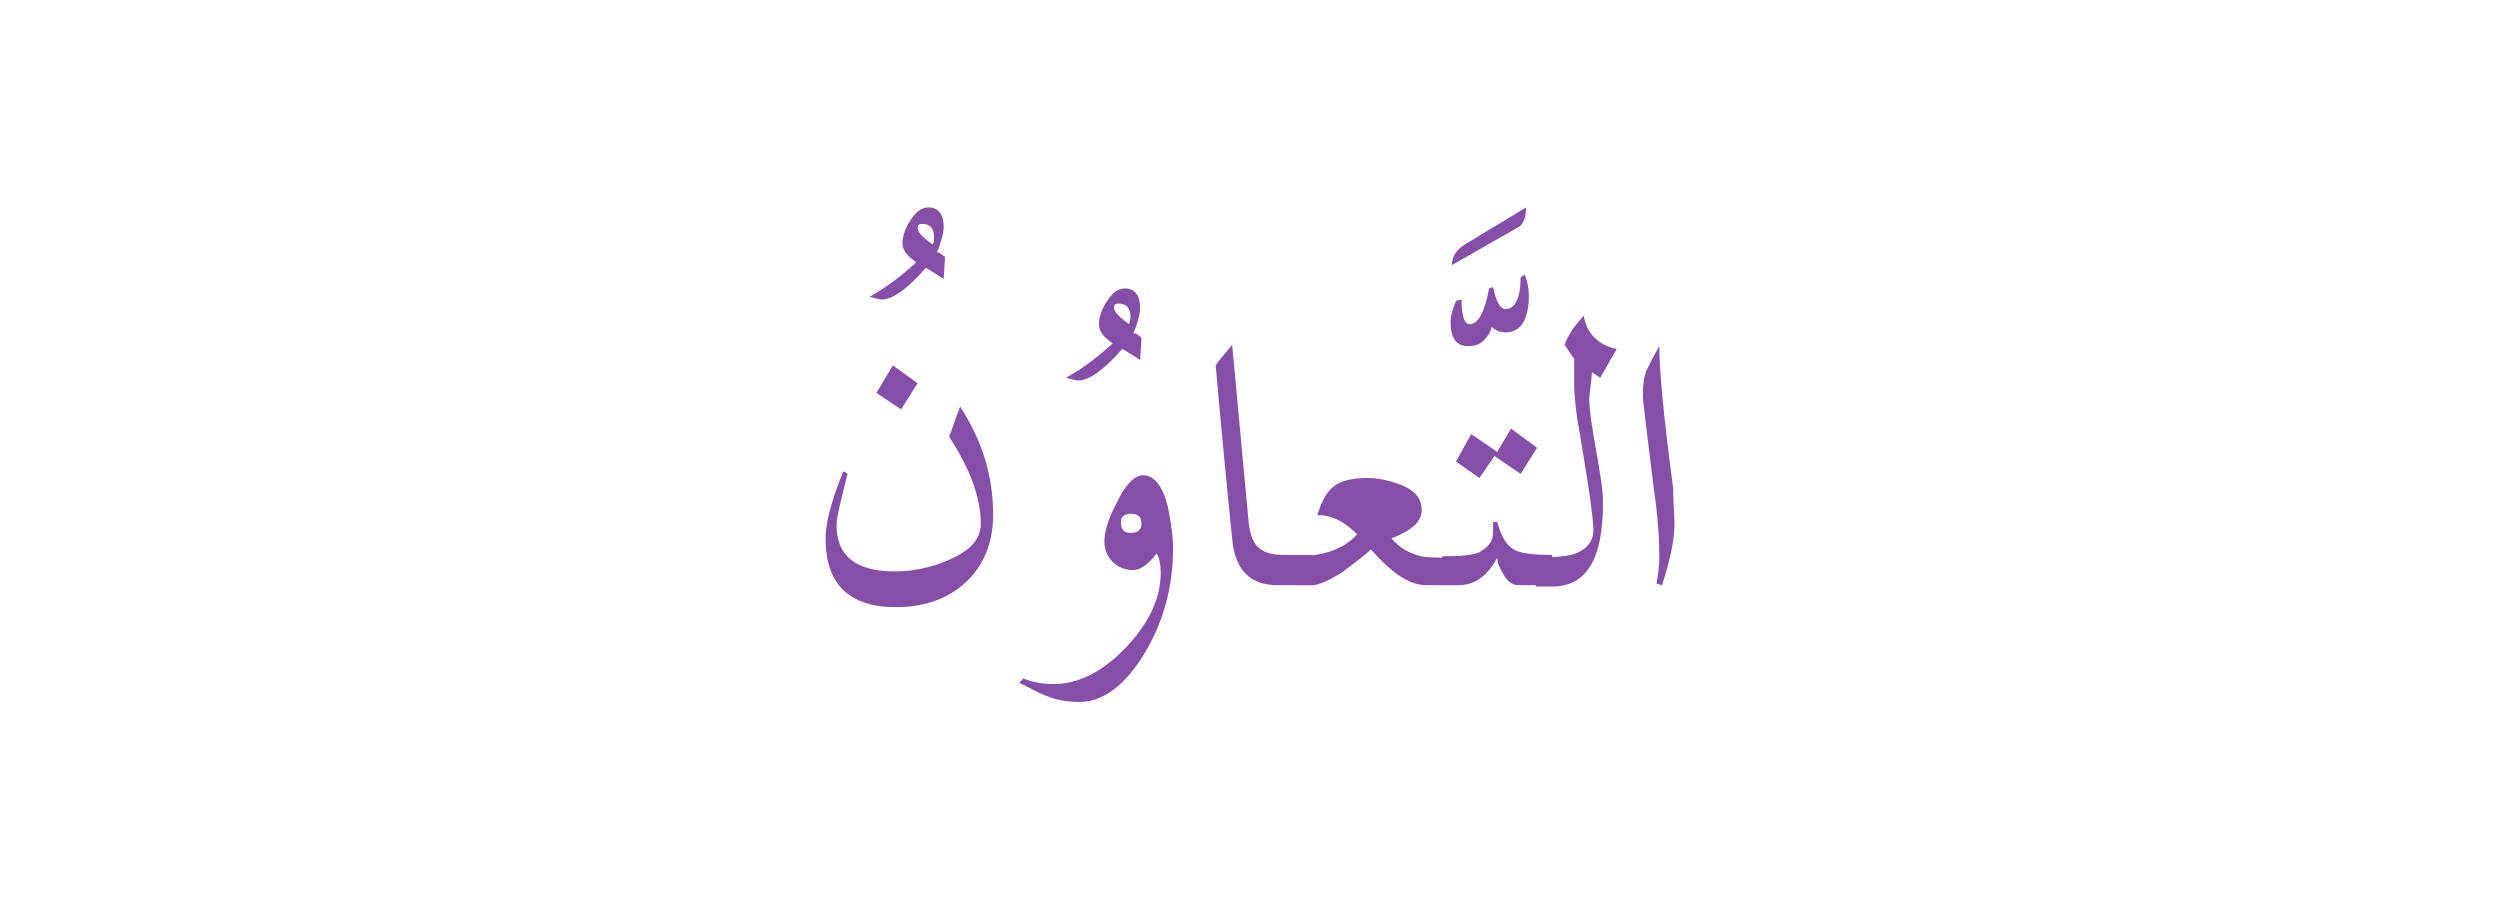 <?xml version="1.0" encoding="utf-8"?>
<!-- Generator: Adobe Illustrator 21.0.0, SVG Export Plug-In . SVG Version: 6.00 Build 0)  -->
<svg version="1.1" id="Isolation_Mode" xmlns="http://www.w3.org/2000/svg" xmlns:xlink="http://www.w3.org/1999/xlink" x="0px"
	 y="0px" viewBox="0 0 182 66" style="enable-background:new 0 0 182 66;" xml:space="preserve">
<style type="text/css">
	.st0{fill:#854FA8;}
</style>
<g>
	<path class="st0" d="M68.8,18.7l-0.1,1.6c-0.2-0.1-0.6-0.4-1.3-0.8c-1.3,1.5-2.4,2.3-3.2,2.3c-0.2,0-0.5-0.1-0.9-0.2
		c1.1-0.6,2.2-1.4,3.4-2.5c-0.7-0.5-1-0.9-1-1.4c0-0.5,0.2-1.1,0.6-1.7c0.4-0.6,0.8-0.9,1.3-0.9c0.7,0,1.1,0.5,1.1,1.4
		c0,0.5-0.2,1.2-0.5,1.9C68.3,18.3,68.5,18.5,68.8,18.7z M68,17.3c0-0.7-0.3-1-0.9-1c-0.2,0-0.3,0.1-0.3,0.3c0,0.3,0.4,0.7,1.1,1.2
		C68,17.6,68,17.5,68,17.3z"/>
	<path class="st0" d="M72.3,37.5c0,2-0.7,3.7-2,4.9c-1.3,1.2-3,1.8-5.1,1.8c-3.4,0-5.1-1.7-5.1-5c0-1.1,0.4-2.7,1.3-4.9l0.3,0.2
		c-0.5,2-0.8,3.2-0.8,3.7c0,2.3,1.4,3.4,4.3,3.4c1.3,0,2.6-0.3,3.8-0.8c1.6-0.7,2.4-1.5,2.4-2.7c0-1.9-0.8-4-2.3-6.3
		c0.2-0.5,0.4-1.2,0.8-2.2C71.5,32.1,72.3,34.6,72.3,37.5z M66.8,27.9l-1.2,1.9l-1.8-1.2l1.2-2L66.8,27.9z"/>
	<path class="st0" d="M83.1,24.6l-0.1,1.6c-0.2-0.1-0.6-0.4-1.3-0.8c-1.3,1.5-2.4,2.3-3.2,2.3c-0.2,0-0.5-0.1-0.9-0.2
		c1.1-0.6,2.2-1.4,3.4-2.5c-0.7-0.5-1-0.9-1-1.4c0-0.5,0.2-1.1,0.6-1.7c0.4-0.6,0.8-0.9,1.3-0.9c0.7,0,1.1,0.5,1.1,1.4
		c0,0.5-0.2,1.2-0.5,1.9C82.6,24.2,82.8,24.3,83.1,24.6z M82.3,23.1c0-0.7-0.3-1-0.9-1c-0.2,0-0.3,0.1-0.3,0.3
		c0,0.3,0.4,0.7,1.1,1.2C82.2,23.5,82.3,23.3,82.3,23.1z"/>
	<path class="st0" d="M85.4,39.9c0,2.8-0.7,5.4-2.1,7.7c-1.4,2.3-3,3.5-4.7,3.5c-0.8,0-1.6-0.1-2.3-0.4c-0.4-0.1-1.1-0.5-2.1-1
		l0.3-0.3c0.8,0.3,1.5,0.4,2.2,0.4c1.8,0,3.6-0.9,5.3-2.7c1.7-1.8,2.5-3.6,2.5-5.4c0-0.6-0.1-1.1-0.3-1.4c-0.6,0.8-1.2,1.2-1.7,1.2
		c-0.6,0-1.1-0.2-1.5-0.6c-0.4-0.4-0.6-0.9-0.6-1.5c0-0.7,0.3-1.7,0.9-2.8c0.6-1.3,1.3-2,1.9-2c0.8,0,1.4,0.7,1.8,2.2
		C85.2,37.8,85.4,38.9,85.4,39.9z M82.3,37.4c-0.4,0-0.7,0.2-0.7,0.6c0,0.5,0.2,0.8,0.7,0.8c0.5,0,0.8-0.2,0.8-0.7
		C83.1,37.6,82.8,37.4,82.3,37.4z"/>
	<path class="st0" d="M95.5,42.6h-2.5c-2,0-3.1-1.1-3.3-3.4c-0.3-2.9-0.7-7-1.2-12.6c0.4-0.6,0.9-1.1,1.2-1.5L90.9,38
		c0.1,1,0.4,1.7,0.9,2c0.4,0.3,1,0.4,1.8,0.4c0.2,0,0.5,0,0.9,0c0.4,0,0.8,0,1,0V42.6z"/>
	<path class="st0" d="M106.3,42.6h-2.5c-1.2,0-2.5-0.9-4-2.6c-0.4,0.4-1.1,0.9-2,1.6c-1.1,0.7-1.8,1-2.3,1h-1.2v-2.1
		c2,0,3.5-0.5,4.5-1.6c-0.6-0.6-1.1-0.9-1.3-1c-0.4-0.2-0.9-0.4-1.6-0.4c0.3-1,0.7-1.7,1.2-2.1s1.4-0.6,2.4-0.6
		c0.9,0,1.7,0.2,2.5,0.5c1,0.4,1.5,1,1.5,1.8c0,0.9-0.7,1.5-2.2,2.1c0.6,0.7,1.3,1.1,2.2,1.3c0.4,0.1,1.3,0.1,2.7,0.1V42.6z"/>
	<path class="st0" d="M111.3,21.5c0,1.8-0.6,2.7-1.7,2.7c-0.3,0-0.7-0.1-1-0.4c-0.1,0.4-0.3,0.7-0.6,1c-0.3,0.3-0.7,0.4-1.1,0.4
		c-0.9,0-1.3-0.6-1.3-1.8c0-0.3,0.1-0.8,0.4-1.5l0.4-0.1c0,1.2,0.2,1.8,0.6,1.8c0.6,0,1.1-0.9,1.4-2.6l0.3-0.1
		c0.2,1,0.5,1.6,0.9,1.6c0.7,0,1.1-0.8,1.1-2.3L111,20C111.2,20.5,111.3,21,111.3,21.5z"/>
	<path class="st0" d="M111.1,15.1c0,0.7-0.2,1.2-0.5,1.4l-4.9,2.8c0-0.7,0.4-1.2,1.1-1.6L111.1,15.1z"/>
	<path class="st0" d="M113,42.6h-2.5c-0.3,0-0.7-0.2-1-0.7c-0.3-0.5-0.5-0.9-0.5-1.3c-0.7,1.3-1.6,2-2.8,2h-1.2v-2.1
		c1.4,0,2.3-0.1,2.7-0.3c0.5-0.3,0.8-0.6,0.9-0.9c0.1-0.2,0.1-0.6,0.1-1.3l0.3,0c0.3,1.1,0.7,1.8,1.4,2.1c0.5,0.2,1.3,0.3,2.6,0.3
		V42.6z M111.9,32.6l-1.2,1.9l-1.9-1.3l-1.1,1.6l-1.7-1.2l1.1-2l1.9,1.3l1-1.7L111.9,32.6z"/>
	<path class="st0" d="M114.6,26.1c-0.2-0.2-0.4-0.6-0.7-1c0.3-0.8,0.8-1.5,1.4-2.1c0.1,0.6,0.3,1.1,0.8,1.6c0.4,0.4,1,0.7,1.6,0.8
		l-1.2,2.1l-0.6-0.4c-0.1,1.1-0.2,1.7-0.2,1.9c0,0.9,0.2,2.1,0.5,3.8c0.3,1.7,0.5,2.9,0.5,3.8c0,4.1-1.2,6.1-3.7,6.1h-1.2v-2.1
		c1.2,0,2.1-0.1,2.6-0.2c1-0.3,1.6-0.9,1.6-1.8c0-0.4-0.1-1.5-0.4-3.4c-0.2-1.3-0.4-2.5-0.6-3.7c-0.3-1.6-0.4-2.8-0.4-3.7
		c0-0.1,0-0.3,0-0.6c0-0.3,0-0.6,0-0.7V26.1z"/>
	<path class="st0" d="M121.9,38.2c0,1.1-0.3,2.5-0.9,4.4l-0.4-0.1c0.1-0.6,0.2-1.3,0.2-1.9c0-1.3-0.1-3-0.4-5
		c-0.2-1.6-0.4-3.3-0.6-4.9c-0.1-1-0.2-1.6-0.2-1.8c0-0.9,0.1-1.6,0.3-2c0.3-0.6,0.6-1.2,0.9-1.7c0,1.7,0.3,5.1,1,10.3
		C121.8,36.4,121.9,37.3,121.9,38.2z"/>
</g>
</svg>
